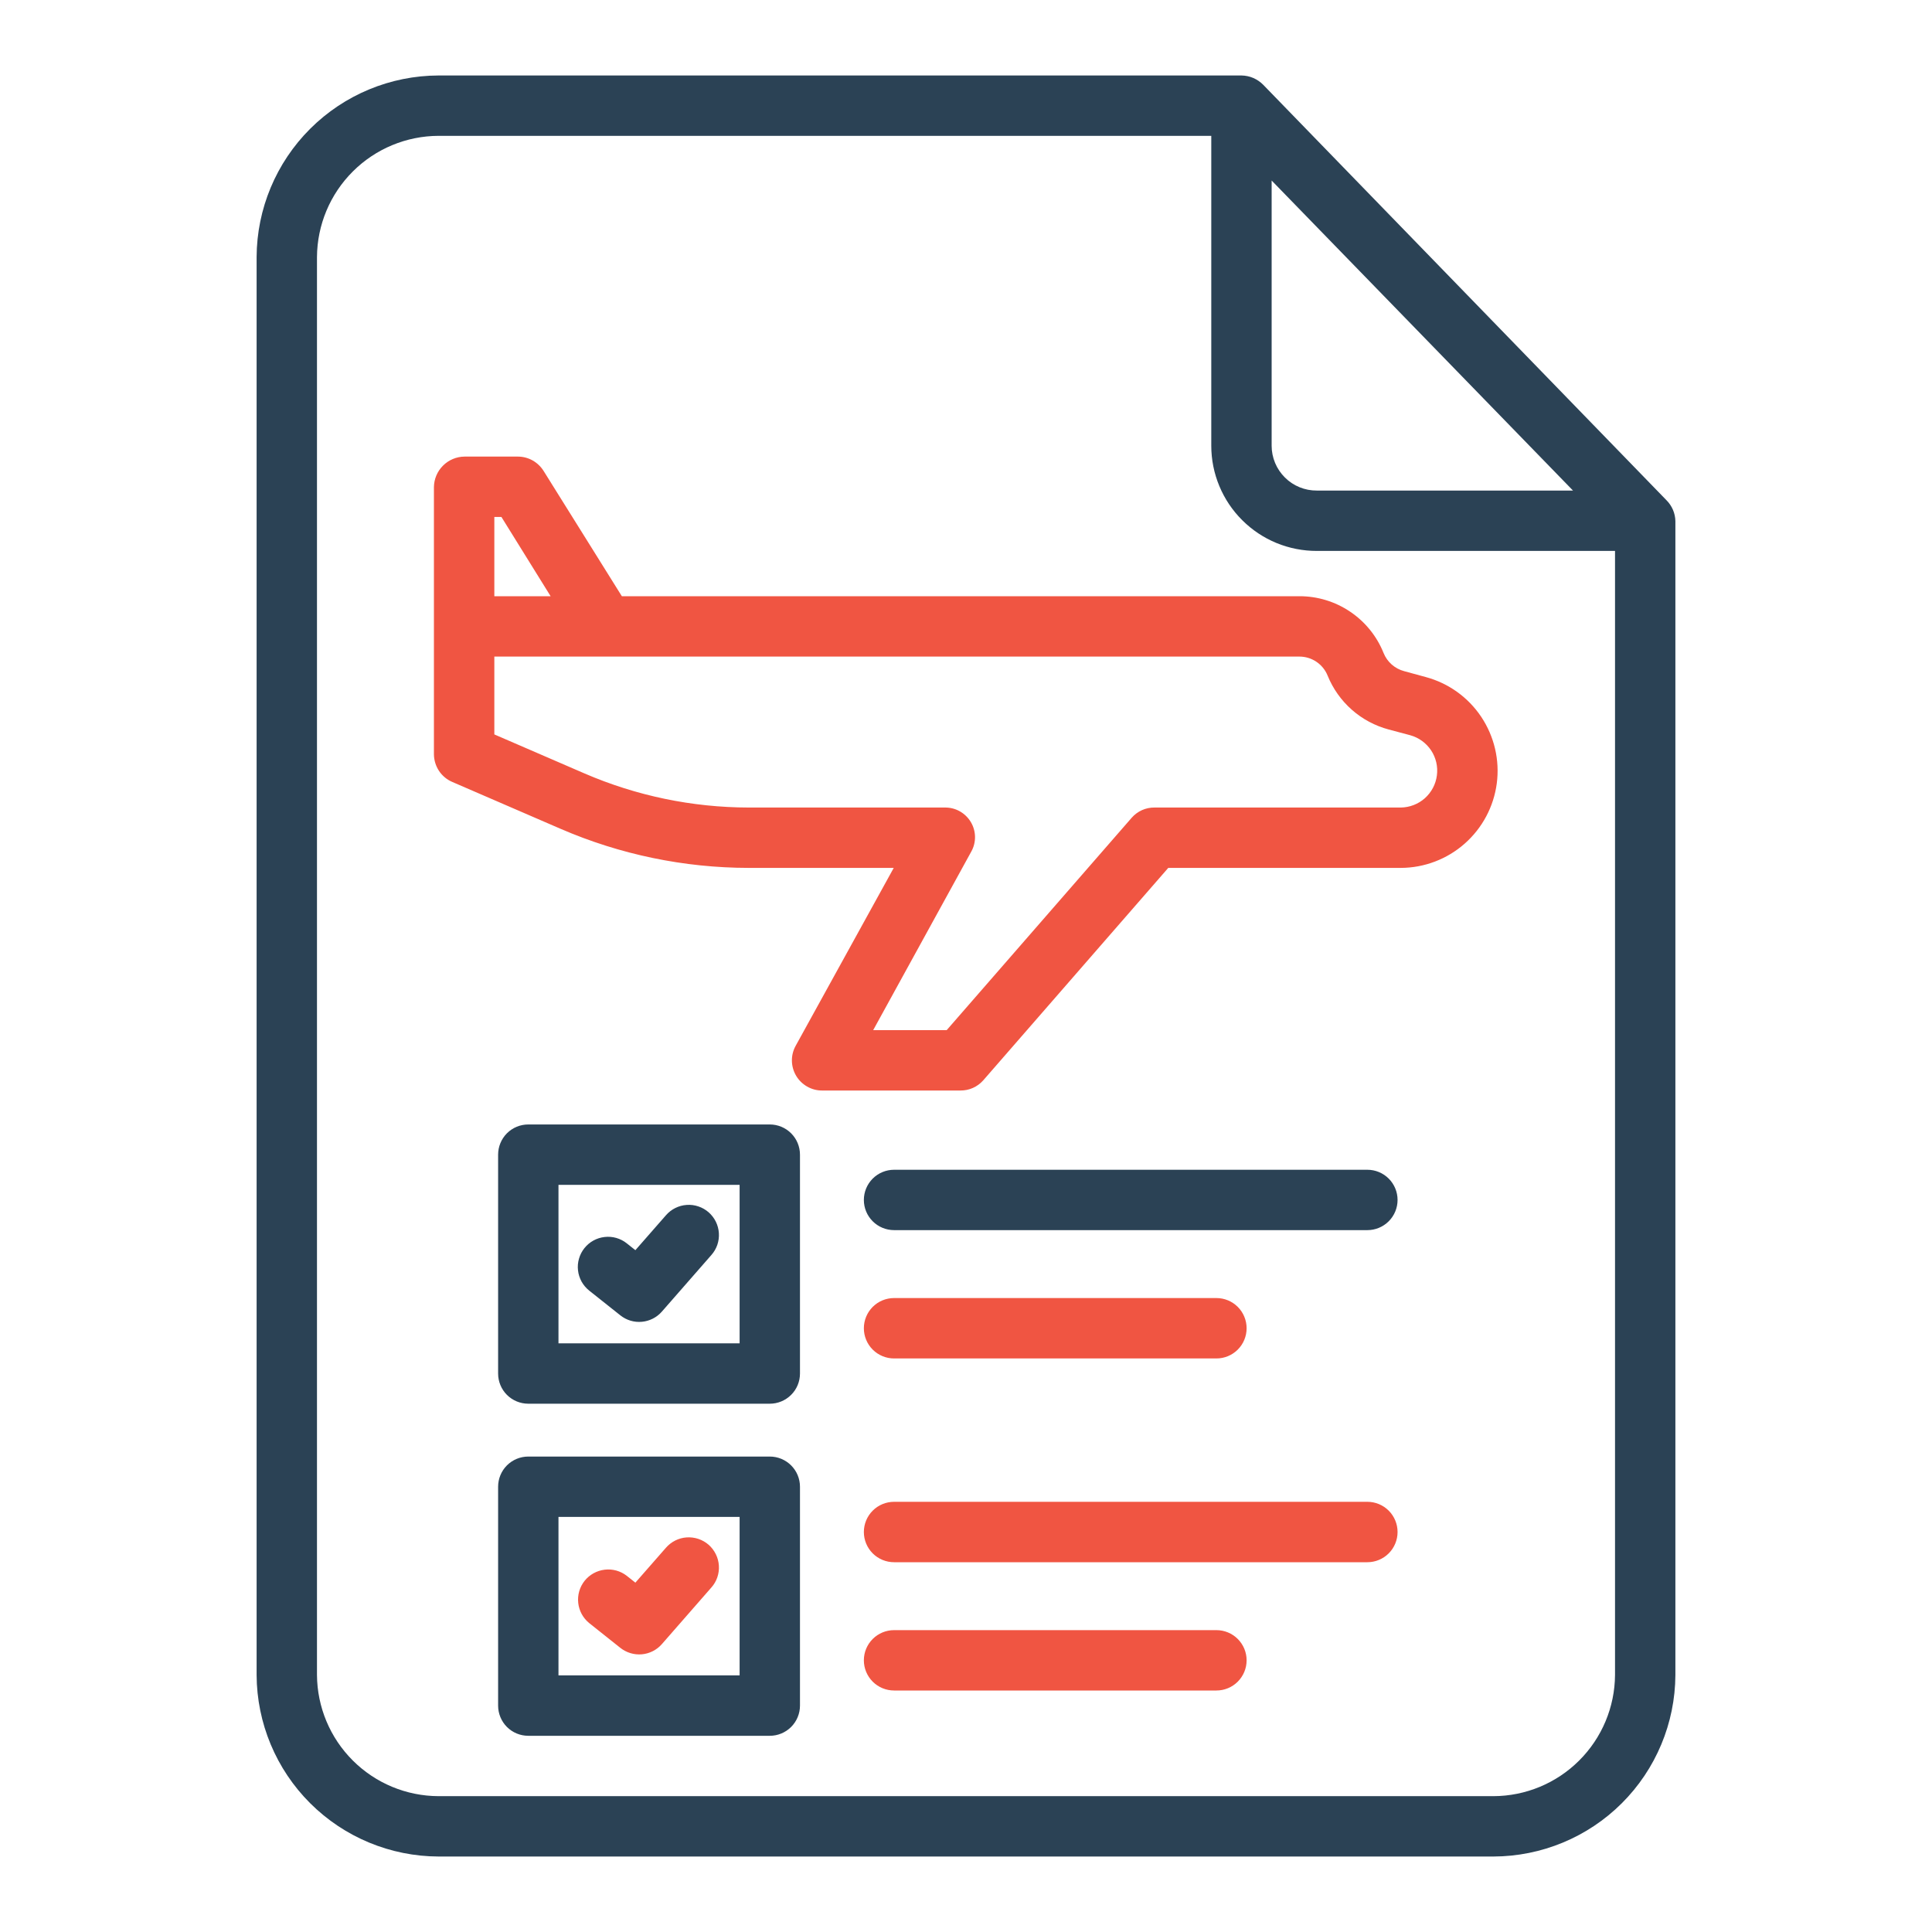 <svg width="45" height="45" viewBox="0 0 45 45" fill="none" xmlns="http://www.w3.org/2000/svg">
<path d="M10.216 43.242H34.785C35.906 43.239 36.981 42.793 37.775 42.001C38.569 41.209 39.018 40.135 39.023 39.013V12.14C39.02 11.956 38.945 11.781 38.815 11.651L29.424 1.976C29.358 1.908 29.278 1.854 29.191 1.816C29.104 1.779 29.009 1.759 28.914 1.758H10.216C9.094 1.761 8.019 2.207 7.225 2.999C6.431 3.791 5.982 4.865 5.977 5.987V39.013C5.982 40.135 6.431 41.209 7.225 42.001C8.019 42.793 9.094 43.239 10.216 43.242ZM29.619 4.205L36.638 11.426H30.672C30.534 11.427 30.398 11.401 30.27 11.349C30.142 11.297 30.026 11.22 29.929 11.123C29.831 11.026 29.753 10.911 29.7 10.784C29.647 10.657 29.619 10.521 29.619 10.383V4.205ZM7.383 5.987C7.388 5.238 7.688 4.522 8.219 3.993C8.749 3.464 9.467 3.166 10.216 3.164H28.213V10.383C28.213 10.705 28.277 11.024 28.401 11.322C28.525 11.62 28.706 11.89 28.935 12.117C29.163 12.345 29.434 12.525 29.732 12.648C30.03 12.77 30.35 12.833 30.672 12.832H37.617V39.013C37.612 39.762 37.312 40.478 36.781 41.007C36.251 41.536 35.533 41.834 34.785 41.836H10.216C9.467 41.834 8.749 41.536 8.219 41.007C7.688 40.478 7.388 39.762 7.383 39.013V5.987Z" fill="#2B4255"/>
<path d="M18.633 26.895C18.633 26.708 18.559 26.529 18.427 26.397C18.295 26.265 18.116 26.191 17.93 26.191H12.305C12.118 26.191 11.939 26.265 11.807 26.397C11.676 26.529 11.602 26.708 11.602 26.895V31.992C11.602 32.179 11.676 32.358 11.807 32.489C11.939 32.621 12.118 32.695 12.305 32.695H17.93C18.116 32.695 18.295 32.621 18.427 32.489C18.559 32.358 18.633 32.179 18.633 31.992V26.895ZM17.227 31.289H13.008V27.598H17.227V31.289Z" fill="#2B4255"/>
<path d="M13.724 30.061L14.449 30.637C14.591 30.75 14.77 30.804 14.95 30.787C15.13 30.771 15.297 30.686 15.416 30.55L16.569 29.232C16.631 29.162 16.678 29.082 16.708 28.994C16.738 28.906 16.75 28.814 16.744 28.721C16.738 28.629 16.714 28.538 16.673 28.455C16.632 28.372 16.575 28.298 16.506 28.237C16.436 28.176 16.355 28.129 16.267 28.1C16.179 28.07 16.087 28.058 15.994 28.065C15.902 28.071 15.811 28.096 15.729 28.137C15.646 28.178 15.572 28.236 15.511 28.306L14.799 29.119L14.599 28.96C14.527 28.902 14.444 28.86 14.355 28.834C14.267 28.809 14.174 28.801 14.082 28.812C13.99 28.822 13.901 28.851 13.821 28.895C13.74 28.94 13.669 29 13.611 29.073C13.554 29.145 13.511 29.228 13.486 29.316C13.46 29.405 13.452 29.498 13.463 29.59C13.473 29.682 13.502 29.77 13.546 29.851C13.591 29.932 13.652 30.003 13.724 30.061L13.724 30.061ZM31.849 27.246H20.825C20.638 27.246 20.459 27.32 20.327 27.452C20.195 27.584 20.121 27.763 20.121 27.949C20.121 28.136 20.195 28.314 20.327 28.446C20.459 28.578 20.638 28.652 20.825 28.652H31.849C32.035 28.652 32.214 28.578 32.346 28.446C32.478 28.314 32.552 28.136 32.552 27.949C32.552 27.763 32.478 27.584 32.346 27.452C32.214 27.32 32.035 27.246 31.849 27.246ZM18.633 34.629C18.633 34.442 18.559 34.264 18.427 34.132C18.295 34 18.116 33.926 17.93 33.926H12.305C12.118 33.926 11.939 34 11.807 34.132C11.676 34.264 11.602 34.442 11.602 34.629V39.727C11.602 39.913 11.676 40.092 11.807 40.224C11.939 40.356 12.118 40.43 12.305 40.43H17.93C18.116 40.43 18.295 40.356 18.427 40.224C18.559 40.092 18.633 39.913 18.633 39.727V34.629ZM17.227 39.023H13.008V35.332H17.227V39.023Z" fill="#2B4255"/>
<path d="M13.724 37.805L14.449 38.382C14.591 38.494 14.77 38.548 14.95 38.532C15.13 38.516 15.297 38.431 15.416 38.295L16.569 36.976C16.631 36.907 16.678 36.826 16.708 36.738C16.738 36.651 16.75 36.558 16.744 36.465C16.738 36.373 16.714 36.283 16.673 36.2C16.632 36.117 16.575 36.042 16.506 35.981C16.436 35.92 16.355 35.874 16.267 35.844C16.179 35.815 16.087 35.803 15.994 35.809C15.902 35.815 15.811 35.84 15.729 35.881C15.646 35.923 15.572 35.98 15.511 36.05L14.799 36.863L14.599 36.704C14.453 36.59 14.268 36.539 14.084 36.561C13.9 36.583 13.732 36.676 13.616 36.821C13.501 36.966 13.448 37.151 13.468 37.335C13.488 37.519 13.58 37.688 13.724 37.805L13.724 37.805ZM31.849 34.98H20.825C20.638 34.98 20.459 35.054 20.327 35.186C20.195 35.318 20.121 35.497 20.121 35.684C20.121 35.87 20.195 36.049 20.327 36.181C20.459 36.313 20.638 36.387 20.825 36.387H31.849C32.035 36.387 32.214 36.313 32.346 36.181C32.478 36.049 32.552 35.87 32.552 35.684C32.552 35.497 32.478 35.318 32.346 35.186C32.214 35.054 32.035 34.98 31.849 34.98ZM10.539 18.215L13.06 19.306C14.443 19.904 15.932 20.213 17.438 20.215H20.817L18.532 24.36C18.473 24.467 18.443 24.587 18.445 24.709C18.447 24.831 18.481 24.951 18.543 25.056C18.605 25.161 18.694 25.248 18.8 25.308C18.906 25.369 19.026 25.401 19.148 25.4H22.37C22.47 25.401 22.57 25.381 22.661 25.34C22.753 25.299 22.834 25.239 22.901 25.164L27.211 20.215H32.629C33.176 20.213 33.705 20.012 34.115 19.65C34.526 19.288 34.792 18.789 34.863 18.246C34.934 17.703 34.805 17.153 34.501 16.697C34.197 16.242 33.738 15.912 33.209 15.77L32.707 15.633C32.6 15.605 32.501 15.552 32.417 15.479C32.334 15.406 32.269 15.315 32.227 15.212C32.07 14.819 31.798 14.483 31.447 14.247C31.096 14.01 30.682 13.885 30.259 13.887H14.484L12.664 10.973C12.601 10.871 12.514 10.787 12.41 10.727C12.306 10.668 12.188 10.636 12.068 10.635H10.821C10.633 10.636 10.452 10.712 10.319 10.845C10.185 10.978 10.109 11.158 10.107 11.347V17.569C10.108 17.707 10.15 17.842 10.226 17.957C10.303 18.072 10.412 18.162 10.539 18.215ZM30.923 15.737C31.047 16.042 31.24 16.314 31.486 16.531C31.733 16.749 32.027 16.906 32.344 16.991L32.847 17.125C33.046 17.18 33.218 17.305 33.333 17.477C33.447 17.649 33.495 17.857 33.468 18.061C33.442 18.266 33.342 18.454 33.188 18.592C33.034 18.729 32.835 18.806 32.629 18.809H26.891C26.791 18.808 26.692 18.828 26.6 18.869C26.509 18.91 26.427 18.97 26.361 19.045L22.05 23.994H20.338L22.623 19.835C22.682 19.73 22.712 19.61 22.71 19.489C22.708 19.368 22.674 19.25 22.612 19.146C22.549 19.042 22.461 18.956 22.354 18.896C22.248 18.837 22.128 18.807 22.006 18.809H17.438C16.122 18.807 14.82 18.536 13.612 18.014L11.514 17.106V15.293H30.259C30.401 15.292 30.541 15.333 30.66 15.413C30.778 15.492 30.87 15.605 30.923 15.737ZM11.514 12.041H11.679L12.825 13.887H11.514V12.041ZM20.825 31.641H28.333C28.519 31.641 28.698 31.567 28.83 31.435C28.962 31.303 29.036 31.124 29.036 30.938C29.036 30.751 28.962 30.572 28.83 30.44C28.698 30.308 28.519 30.234 28.333 30.234H20.825C20.638 30.234 20.459 30.308 20.327 30.44C20.195 30.572 20.121 30.751 20.121 30.938C20.121 31.124 20.195 31.303 20.327 31.435C20.459 31.567 20.638 31.641 20.825 31.641ZM28.333 37.969H20.825C20.638 37.969 20.459 38.043 20.327 38.175C20.195 38.307 20.121 38.485 20.121 38.672C20.121 38.858 20.195 39.037 20.327 39.169C20.459 39.301 20.638 39.375 20.825 39.375H28.333C28.519 39.375 28.698 39.301 28.83 39.169C28.962 39.037 29.036 38.858 29.036 38.672C29.036 38.485 28.962 38.307 28.83 38.175C28.698 38.043 28.519 37.969 28.333 37.969Z" fill="#F05542"/>
</svg>
